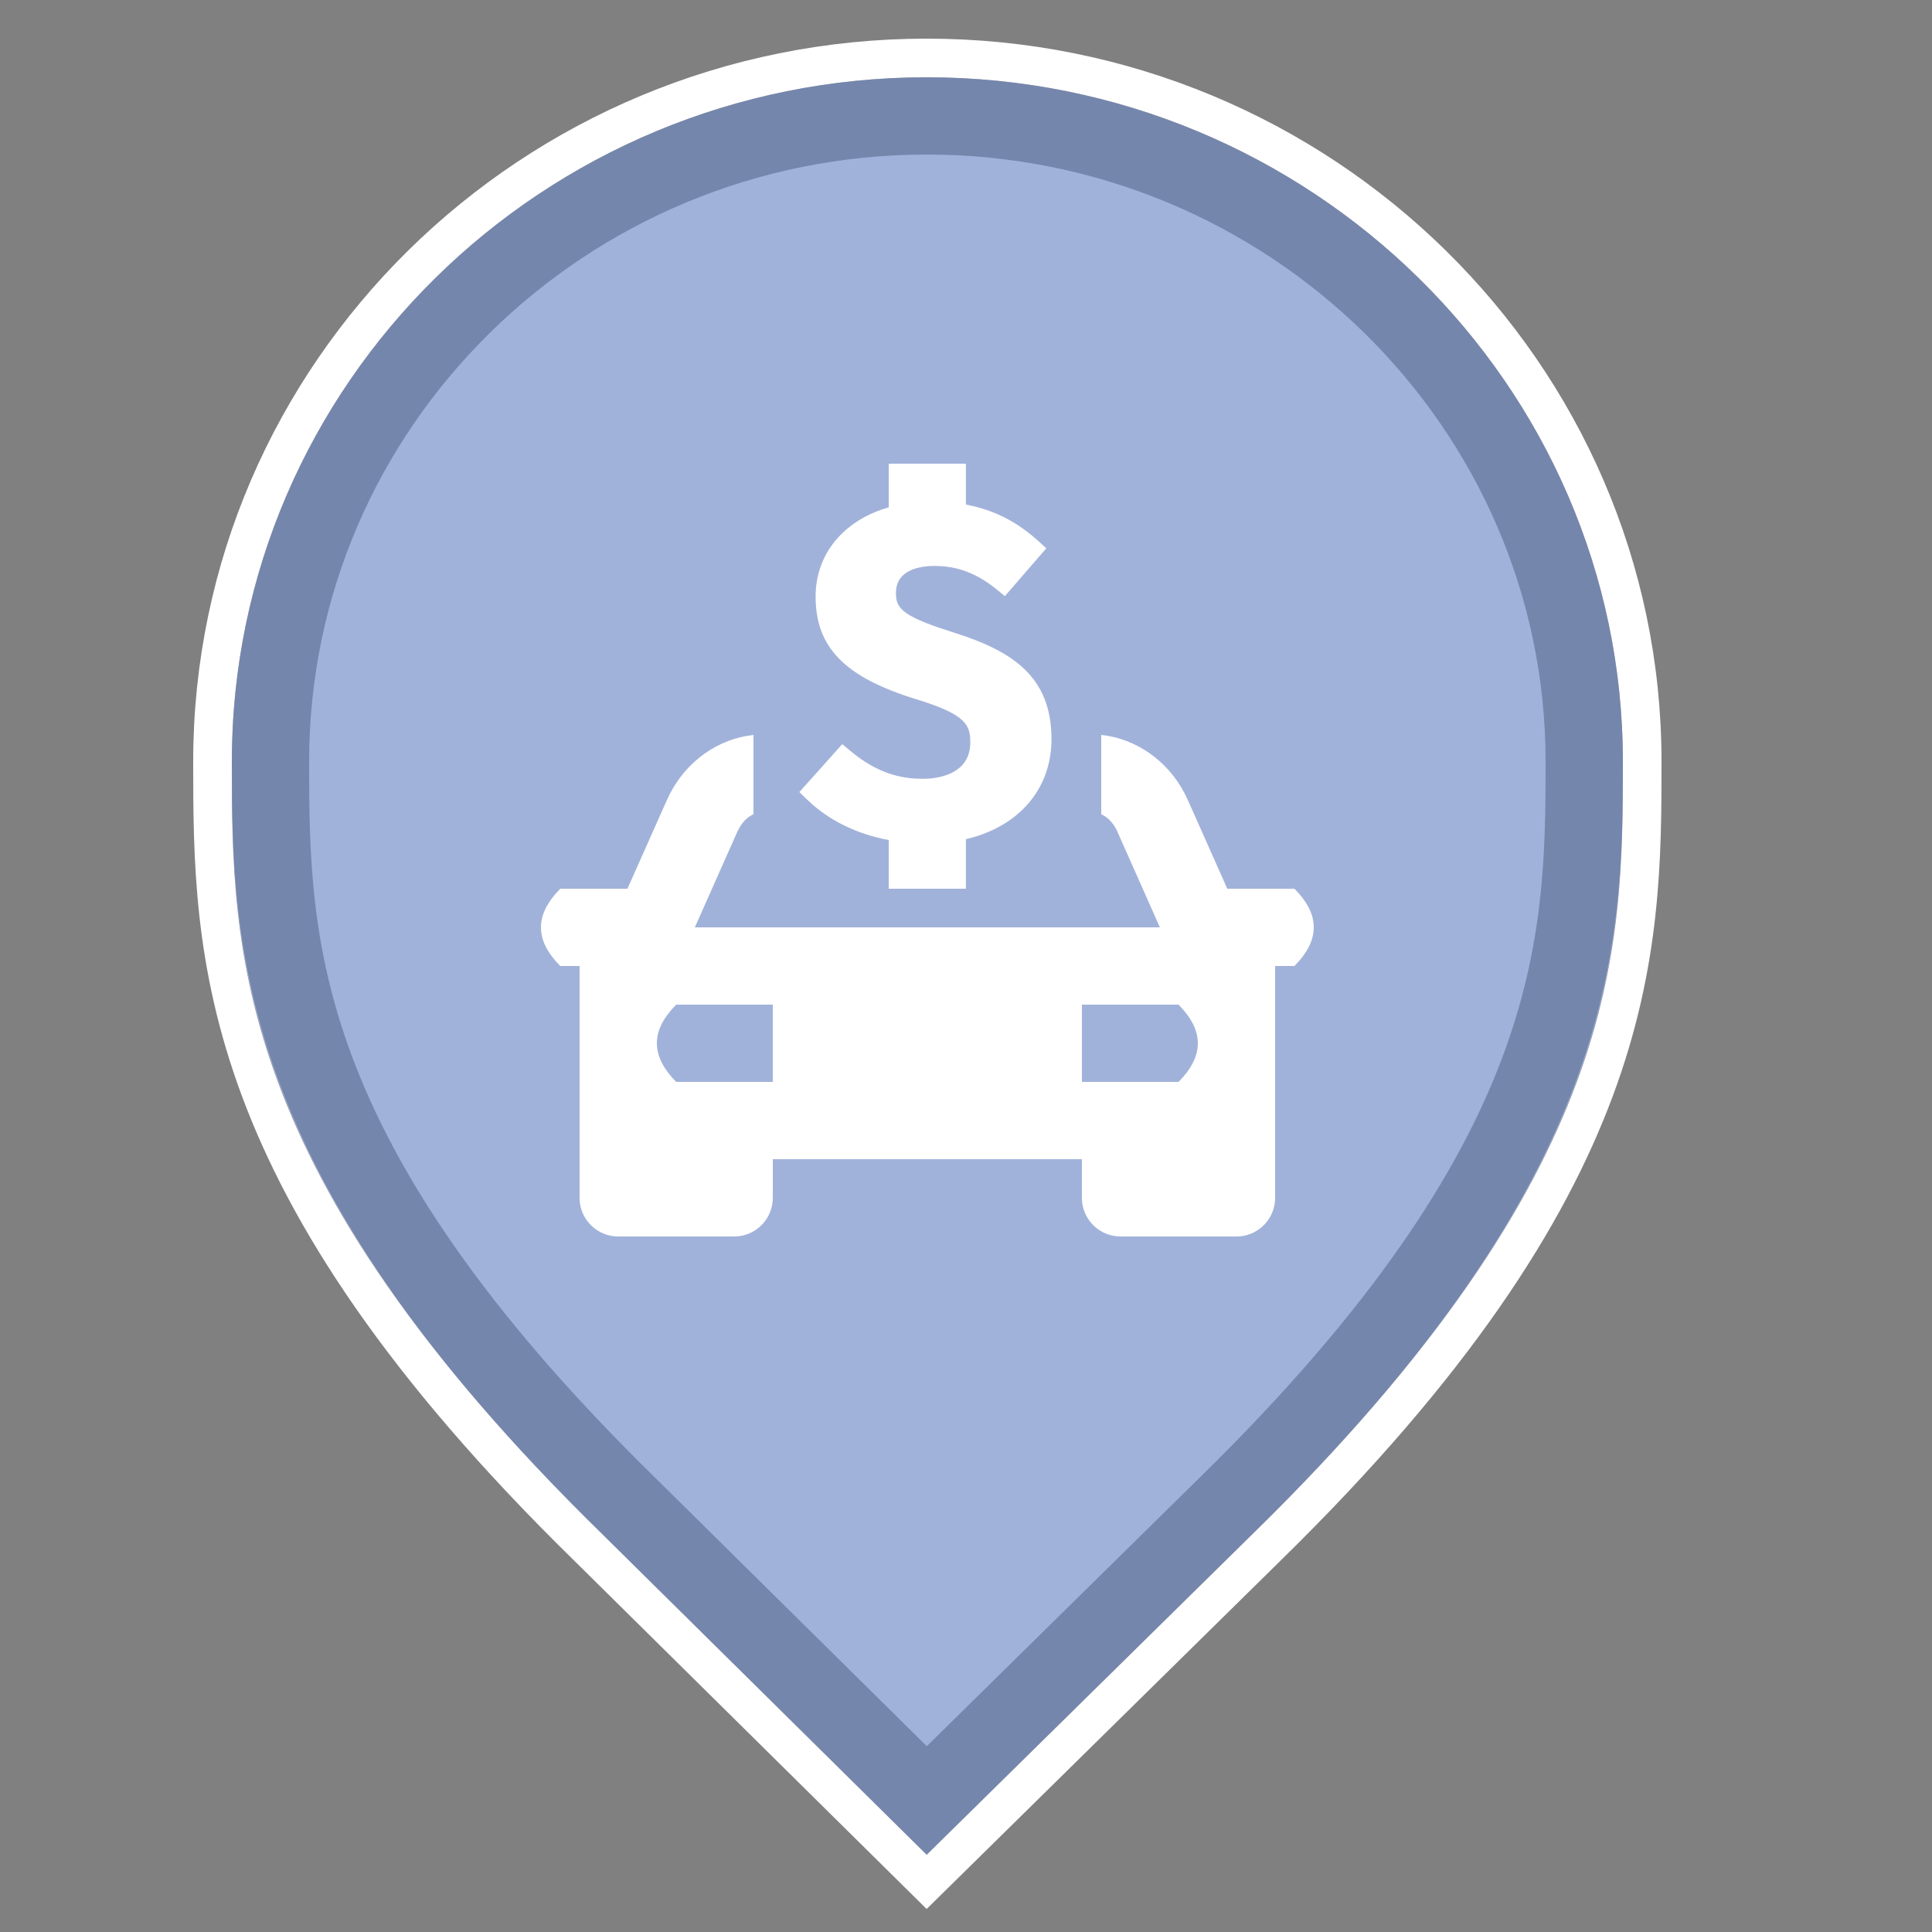 <svg xmlns="http://www.w3.org/2000/svg" width="25" height="25" viewBox="0 0 25 25">
  <rect x="0" y="0" width="25" height="25" fill="#808080" stroke="none"/>
  <g fill="none" fill-rule="evenodd" transform="translate(-5 -23)">
    <g transform="translate(8 24)">
      <path fill="#A1B2DA" d="M8.991,23 L4.778,18.835 C0.03,14.189 0,11.302 0,8.856 C0,3.965 4.036,0 8.991,0 C13.946,0 18,3.965 18,8.856 C18,11.302 17.97,14.189 13.222,18.835 L8.991,23 Z"/>
      <path stroke="#FFF" stroke-width=".5" d="M8.991,-0.25 C6.444,-0.25 4.133,0.77 2.459,2.418 C0.786,4.067 -0.25,6.343 -0.25,8.856 C-0.25,11.344 -0.229,14.285 4.603,19.014 L8.991,23.351 L13.398,19.013 C18.229,14.285 18.25,11.344 18.25,8.856 C18.25,6.344 17.21,4.069 15.534,2.421 C13.856,0.771 11.54,-0.25 8.991,-0.25 Z"/>
      <path stroke="#233459" stroke-linejoin="square" stroke-opacity=".35" d="M8.991,0.5 C6.649,0.5 4.524,1.437 2.986,2.953 C1.451,4.464 0.5,6.551 0.5,8.856 C0.5,11.218 0.55,13.998 5.127,18.478 L8.992,22.298 L12.872,18.479 C17.45,13.998 17.5,11.218 17.5,8.856 C17.5,6.552 16.545,4.466 15.008,2.955 C13.465,1.438 11.335,0.5 8.991,0.5 Z"/>
    </g>
    <g transform="translate(11 28)">
      <rect width="12" height="12"/>
      <path fill="#FFF" d="M8.25,4.51 C8.699,4.558 9.105,4.839 9.327,5.263 L9.369,5.349 L9.881,6.5 L10.75,6.5 C11.064,6.814 11.082,7.127 10.805,7.441 L10.75,7.5 L10.5,7.5 L10.5,10.5 C10.5,10.756 10.307,10.968 10.058,10.997 L10,11 L8.5,11 C8.244,11 8.032,10.807 8.003,10.558 L8,10.5 L8,10 L4,10 L4,10.5 C4,10.756 3.807,10.968 3.558,10.997 L3.5,11 L2,11 C1.744,11 1.532,10.807 1.503,10.558 L1.5,10.5 L1.5,7.5 L1.25,7.5 C0.936,7.186 0.918,6.873 1.195,6.559 L1.25,6.5 L2.119,6.5 L2.631,5.35 C2.828,4.907 3.219,4.601 3.661,4.523 L3.75,4.51 L3.75,5.535 C3.682,5.568 3.622,5.622 3.576,5.697 L3.544,5.756 L2.991,7 L9.009,7 L8.456,5.755 C8.418,5.671 8.363,5.607 8.299,5.563 L8.25,5.535 L8.25,4.51 Z M4,8 L2.75,8 C2.436,8.314 2.418,8.627 2.695,8.941 L2.75,9 L4,9 L4,8 Z M9.25,8 L8,8 L8,9 L9.25,9 C9.564,8.686 9.582,8.373 9.305,8.059 L9.25,8 Z M6.499,1 L6.499,1.529 C6.821,1.59 7.098,1.719 7.354,1.93 L7.45,2.013 L7.539,2.095 L7.003,2.714 L6.909,2.637 C6.644,2.419 6.391,2.323 6.089,2.323 L6.02,2.325 L5.938,2.335 C5.779,2.361 5.593,2.441 5.593,2.673 L5.596,2.729 C5.611,2.871 5.705,2.969 6.146,3.121 L6.329,3.181 C7.096,3.422 7.606,3.749 7.606,4.565 C7.606,5.178 7.224,5.651 6.595,5.834 L6.499,5.859 L6.499,6.5 L5.5,6.5 L5.5,5.87 C5.119,5.799 4.782,5.643 4.515,5.412 L4.429,5.333 L4.344,5.249 L4.899,4.629 L4.992,4.707 C5.266,4.938 5.531,5.054 5.84,5.075 L5.944,5.078 C6.088,5.078 6.556,5.044 6.556,4.605 L6.553,4.535 C6.536,4.354 6.432,4.235 5.945,4.076 L5.849,4.046 C4.929,3.761 4.554,3.376 4.554,2.72 C4.554,2.199 4.876,1.782 5.405,1.595 L5.5,1.565 L5.5,1 L6.499,1 Z"/>
    </g>
  </g>
</svg>
